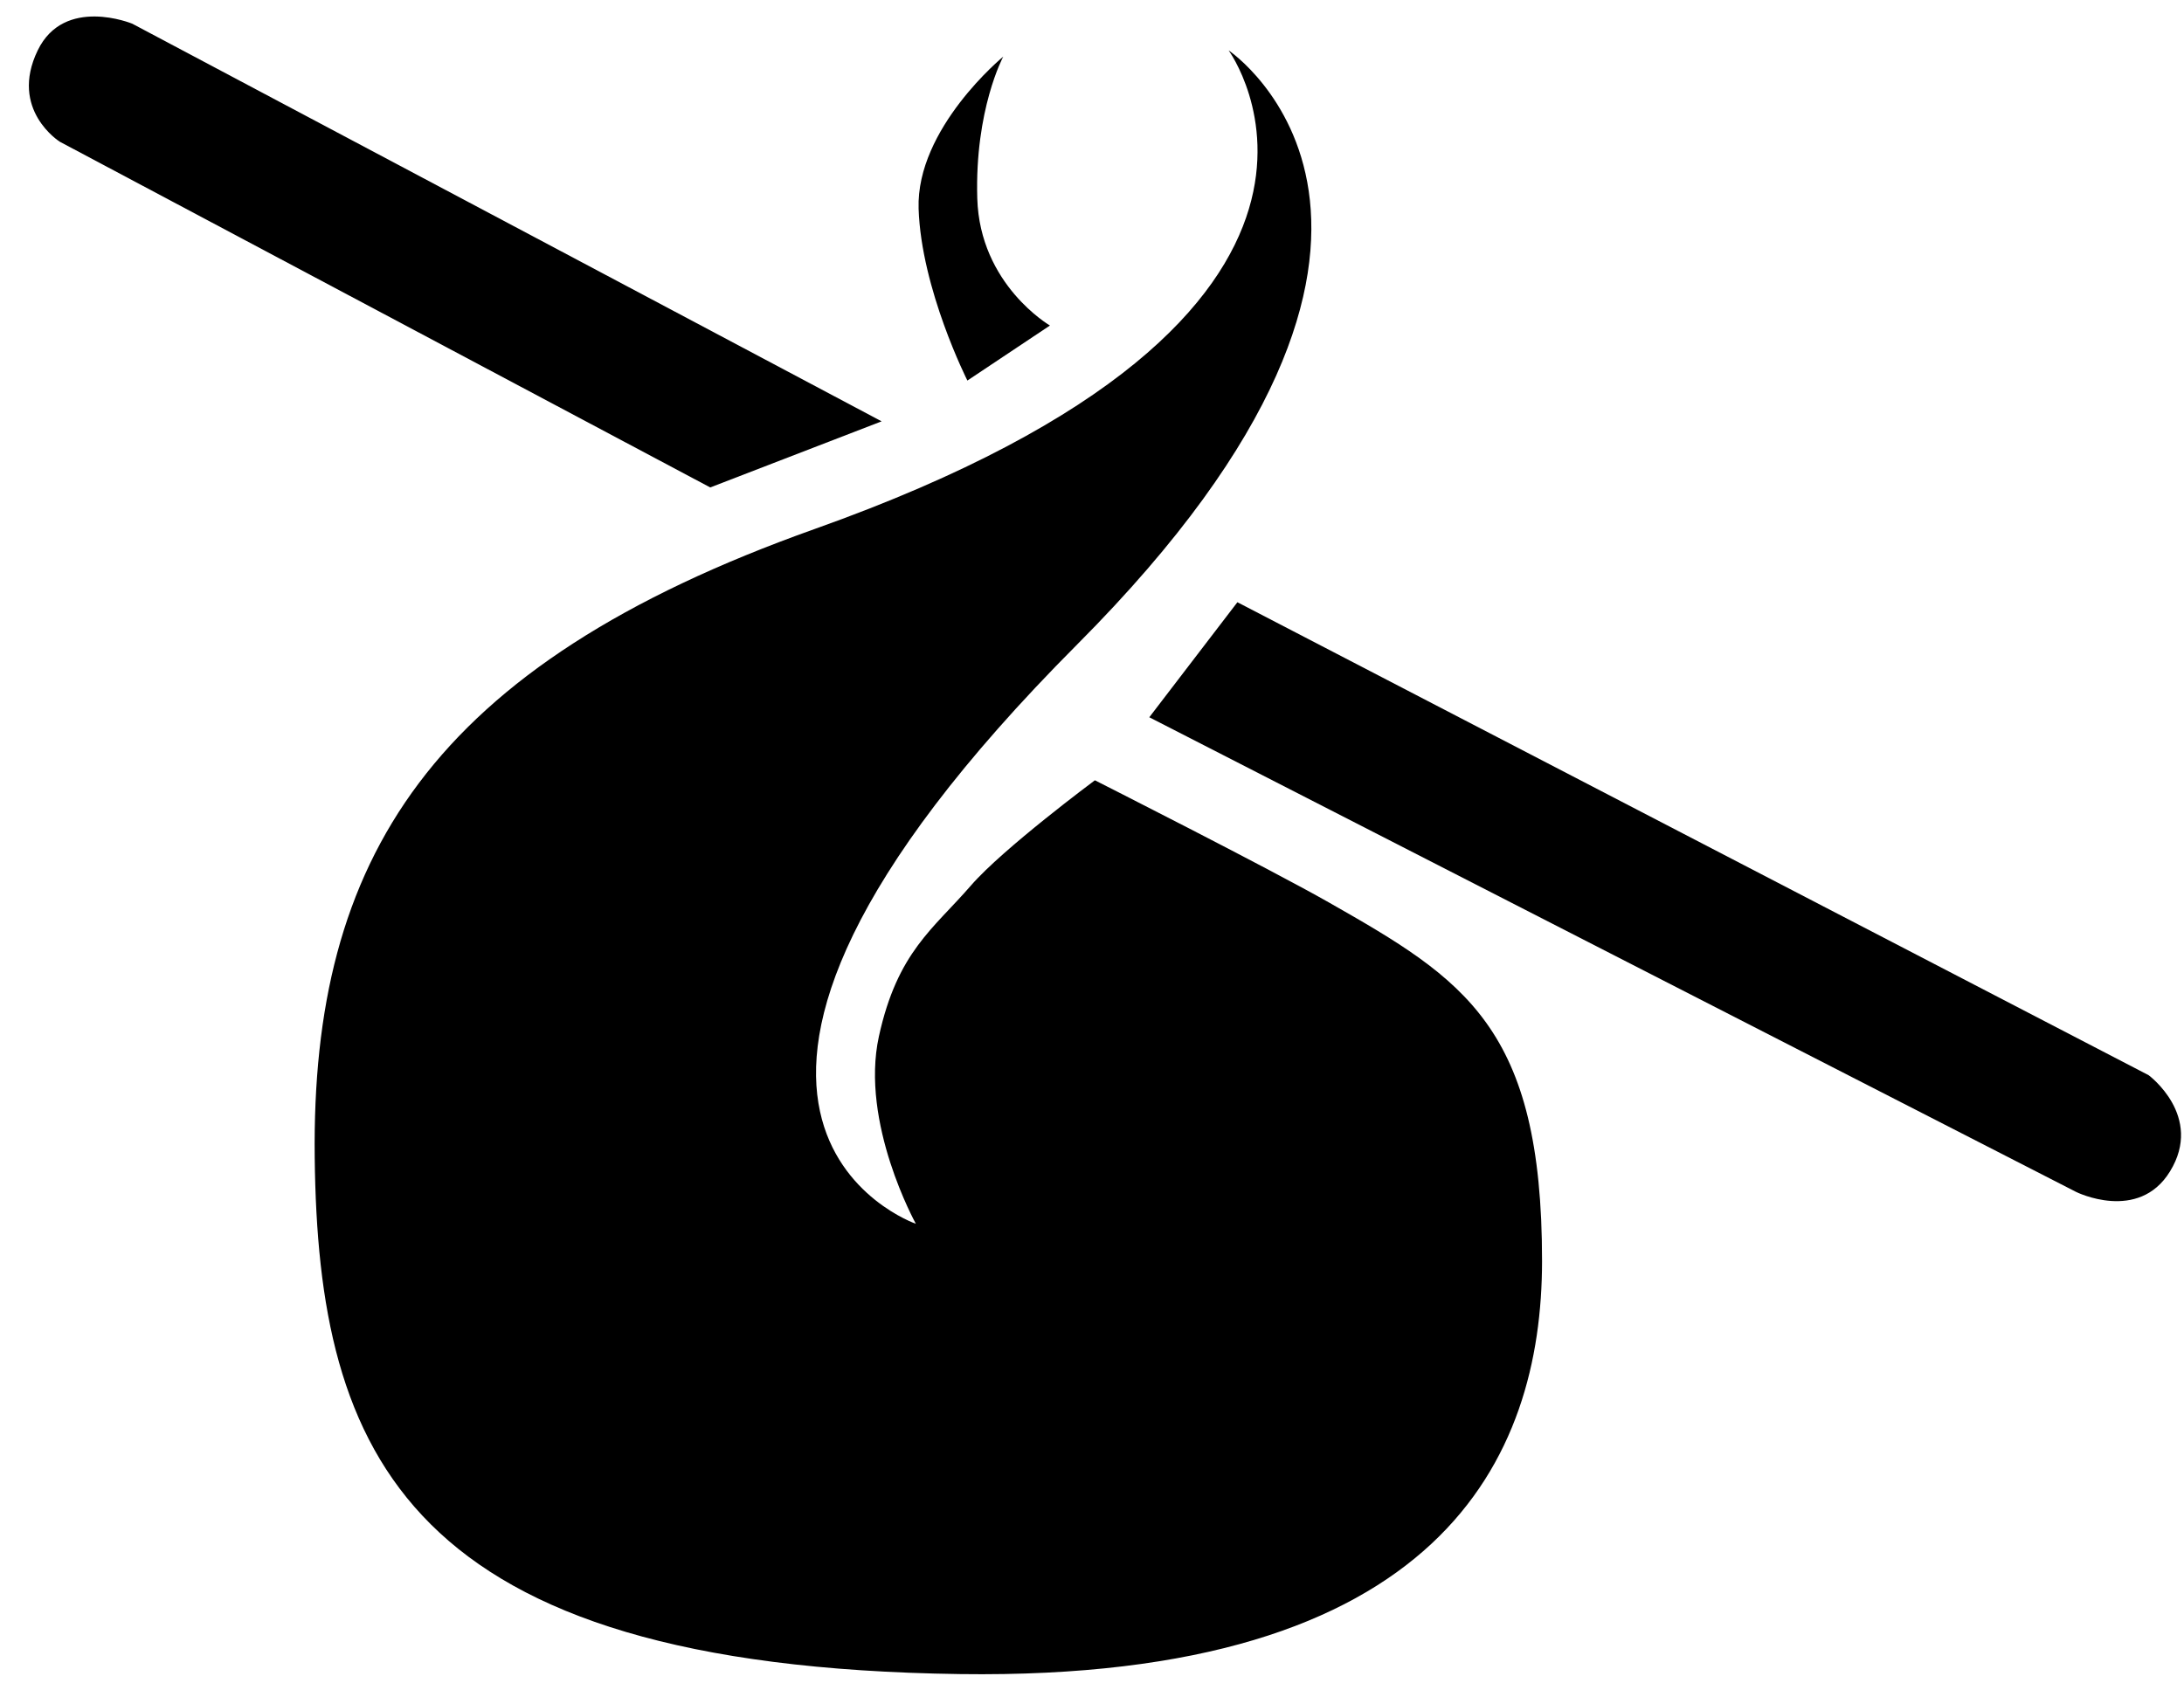 <?xml version="1.0" encoding="utf-8"?>
<!-- Generator: Adobe Illustrator 16.0.0, SVG Export Plug-In . SVG Version: 6.00 Build 0)  -->
<svg version="1.2" baseProfile="tiny" id="humbleSVG" xmlns="http://www.w3.org/2000/svg" xmlns:xlink="http://www.w3.org/1999/xlink"
	 x="0px" y="0px" width="124px" height="96px" viewBox="0 0 124 96" xml:space="preserve">
<path d="M54.509,95.072c-31.473-0.431-36.449-12.469-36.641-29.351
	s6.509-27.896,28.392-35.681C80.659,17.803,69.758,2.862,69.758,2.862
	S84.75,12.916,61.16,36.598C34.428,63.435,52,69.5,52,69.5s-3.177-5.722-2.099-10.643
	C50.954,54.051,52.996,52.75,55.125,50.291c1.822-2.103,7.039-5.978,7.039-5.978
	S72.013,49.295,75.449,51.25c7.7,4.38,12.11,7.082,12.103,20.373
	C87.545,82.787,81.821,95.446,54.509,95.072z"/>
<path d="M54.925,21.611l4.687-3.125c0,0-3.983-2.312-4.126-7.222
	c-0.147-5.041,1.474-8.048,1.474-8.048s-4.953,4.068-4.805,8.637
	S54.925,21.611,54.925,21.611z"/>
<path d="M40.325,27.682l9.73-3.754L7.51,1.346c0,0-3.862-1.598-5.37,1.517
	C0.505,6.24,3.396,8.049,3.396,8.049L40.325,27.682z"/>
<path d="M65.253,40.734l5.002-6.533l51.737,26.86c0,0,3.146,2.323,1.21,5.469
	c-1.794,2.915-5.324,1.162-5.324,1.162L65.253,40.734z"/>
</svg>
